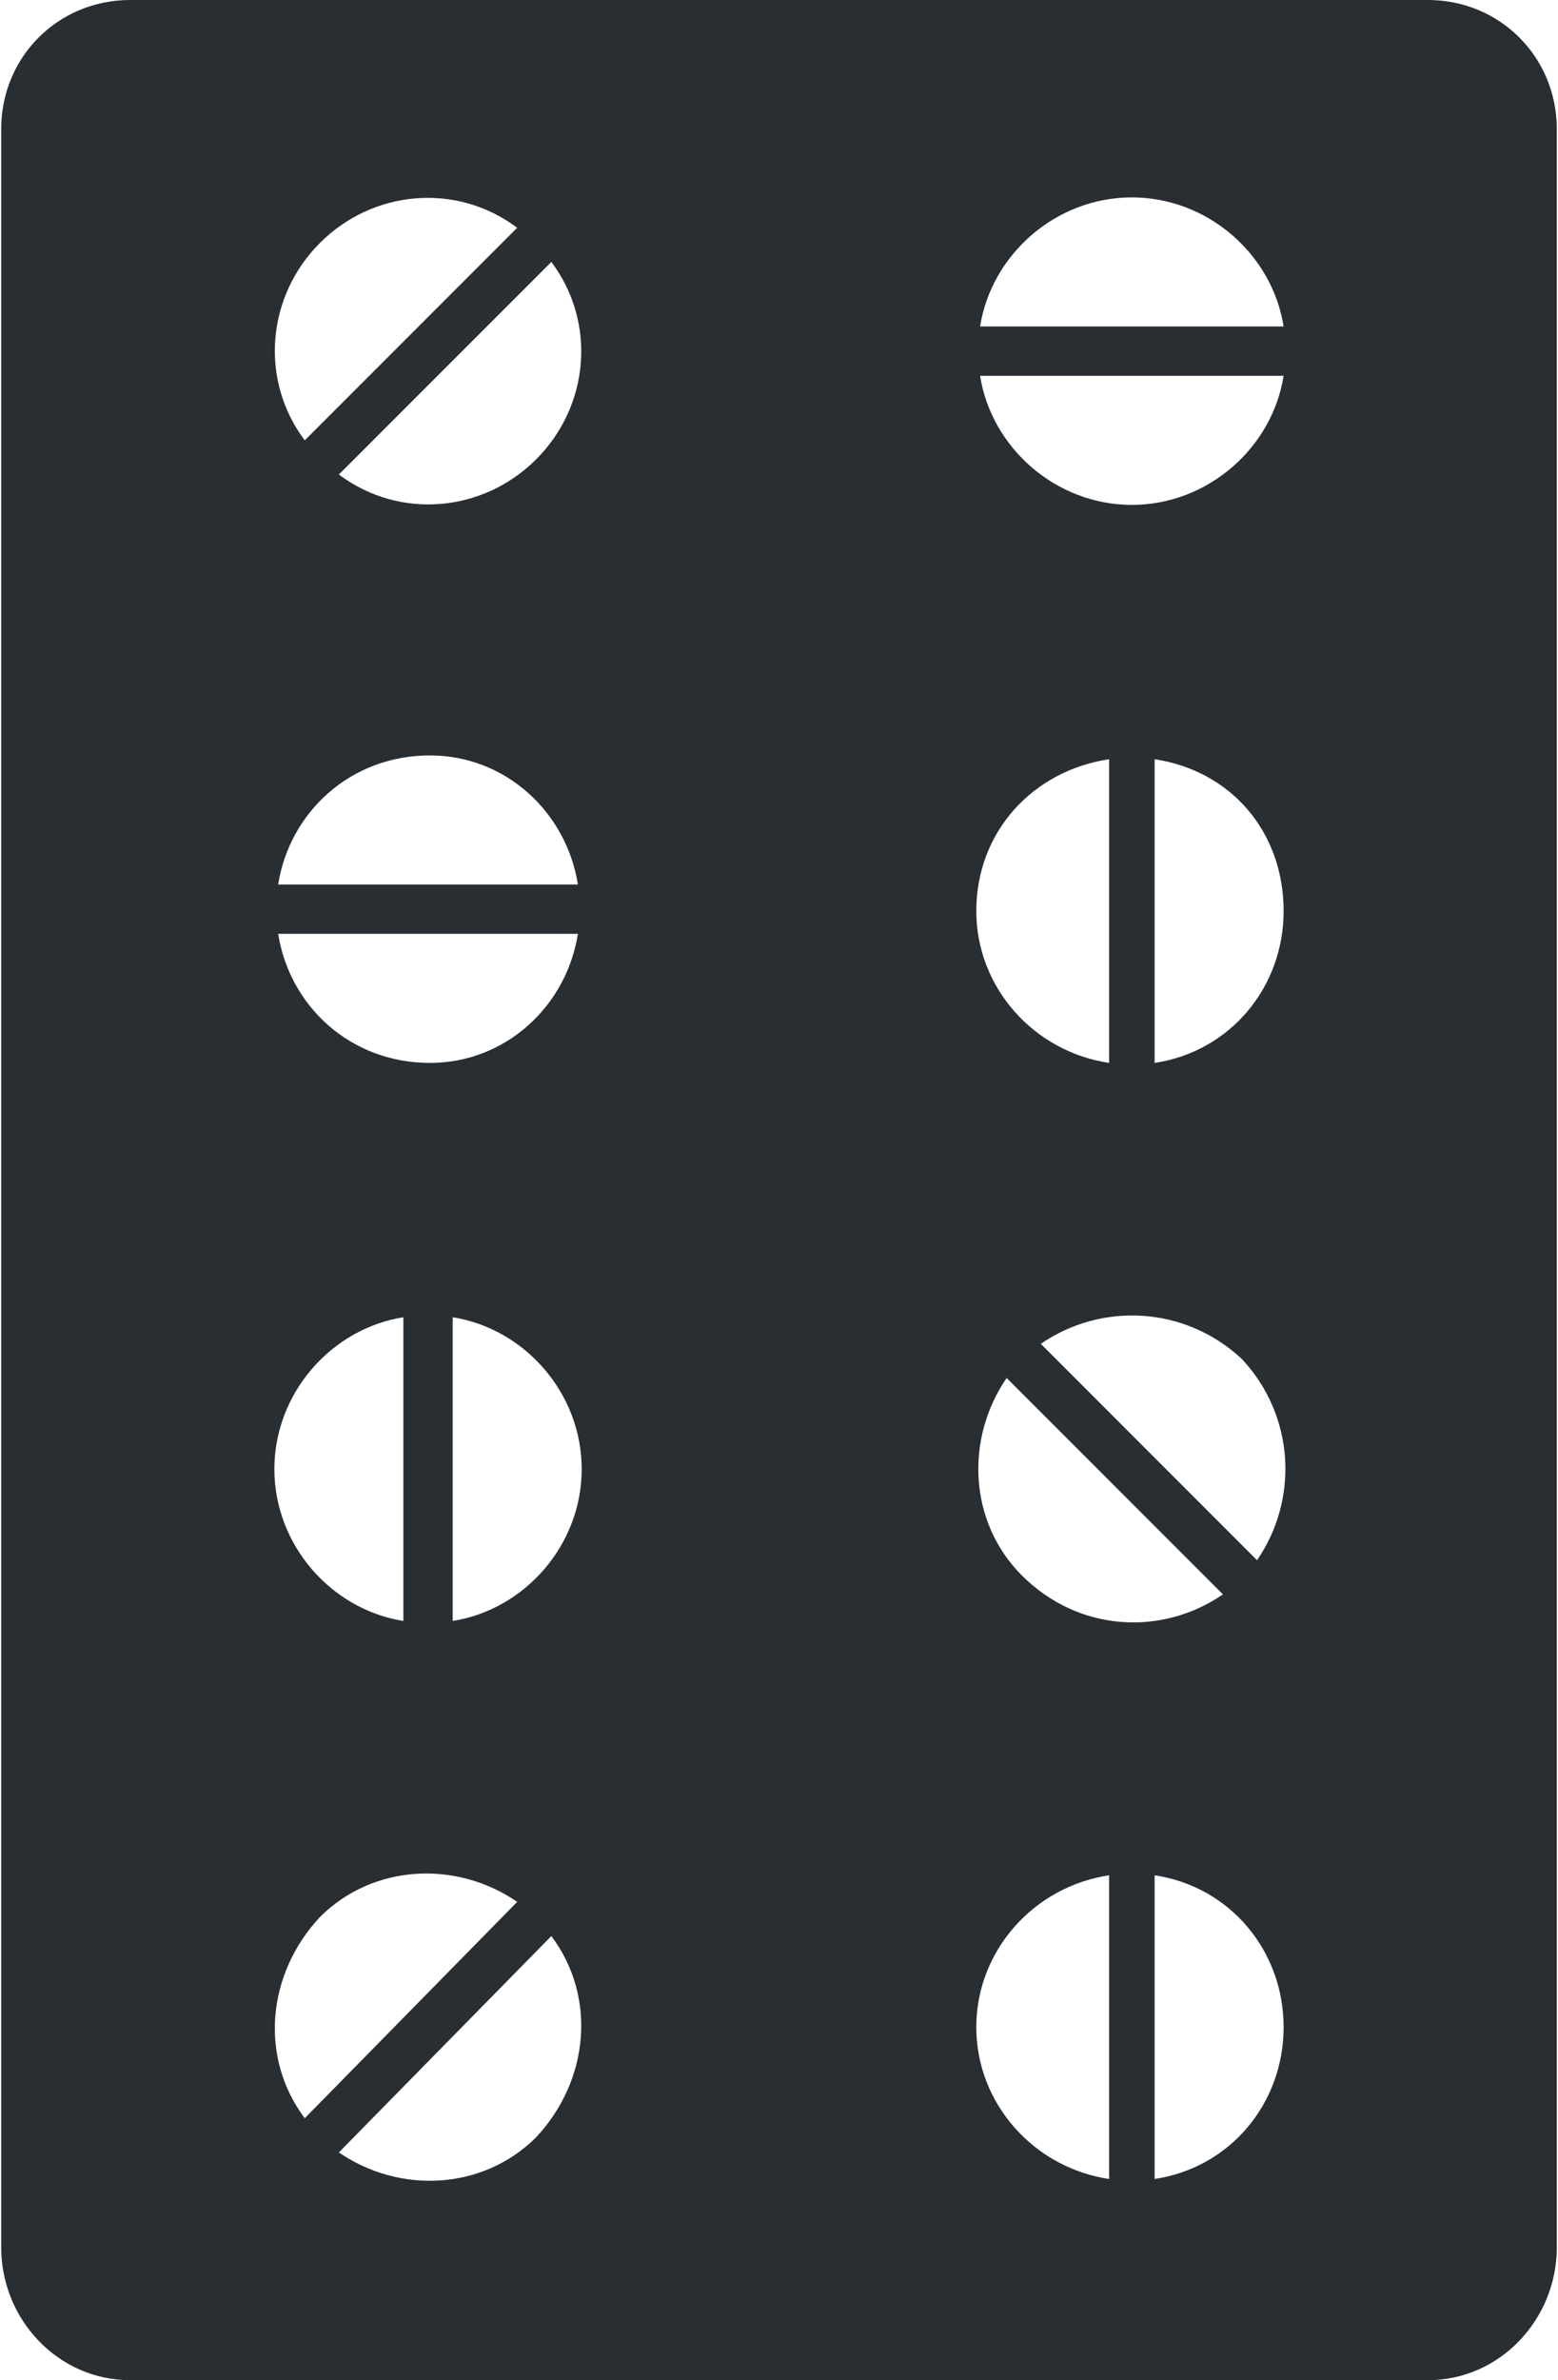 <?xml version="1.0" encoding="UTF-8"?>
<!DOCTYPE svg PUBLIC "-//W3C//DTD SVG 1.1//EN" "http://www.w3.org/Graphics/SVG/1.1/DTD/svg11.dtd">
<!-- Creator: CorelDRAW X8 -->
<svg xmlns="http://www.w3.org/2000/svg" xml:space="preserve" width="1.653in" height="2.524in" version="1.1" style="shape-rendering:geometricPrecision; text-rendering:geometricPrecision; image-rendering:optimizeQuality; fill-rule:evenodd; clip-rule:evenodd"
viewBox="0 0 410 627"
 xmlns:xlink="http://www.w3.org/1999/xlink">
 <defs>
  <style type="text/css">
   <![CDATA[
    .fil0 {fill:#292E33;fill-rule:nonzero}
   ]]>
  </style>
 </defs>
 <g id="Layer_x0020_1">

  <path class="fil0" d="M304 280l0 -80c20,3 34,19 34,40 0,20 -14,37 -34,40zm0 294l0 -80c20,3 34,20 34,40 0,20 -14,37 -34,40zm-35 -159c-14,-14 -15,-36 -4,-52l57 57c-16,11 -38,10 -53,-5zm23 159c-20,-3 -35,-20 -35,-40 0,-20 15,-37 35,-40l0 80zm-173 -147l0 -80c19,3 34,20 34,40 0,20 -15,37 -34,40zm22 136c-14,14 -36,15 -52,4l56 -57c12,16 10,38 -4,53zm-57 -58c14,-14 36,-15 52,-4l-56 57c-12,-16 -10,-38 4,-53zm22 -158l0 80c-19,-3 -34,-20 -34,-40 0,-20 15,-37 34,-40zm-22 -283c14,-14 36,-16 52,-4l-56 56c-12,-16 -10,-38 4,-52zm68 182c-3,19 -19,34 -39,34 -21,0 -37,-15 -40,-34l79 0zm-79 -13c3,-19 19,-34 40,-34 20,0 36,15 39,34l-79 0zm68 -112c-14,14 -36,16 -52,4l56 -56c12,16 10,38 -4,52zm151 79l0 80c-20,-3 -35,-20 -35,-40 0,-21 15,-37 35,-40zm35 158c14,15 15,37 4,53l-57 -57c16,-11 38,-10 53,4zm11 -259c-3,19 -20,34 -40,34 -20,0 -37,-15 -40,-34l80 0zm-40 -47c20,0 37,15 40,34l-80 0c3,-19 20,-34 40,-34zm78 -52l-342 0c-19,0 -34,15 -34,34l0 558c0,19 15,35 34,35l342 0c19,0 34,-16 34,-35l0 -558c0,-19 -15,-34 -34,-34z"/>
 </g>
</svg>
